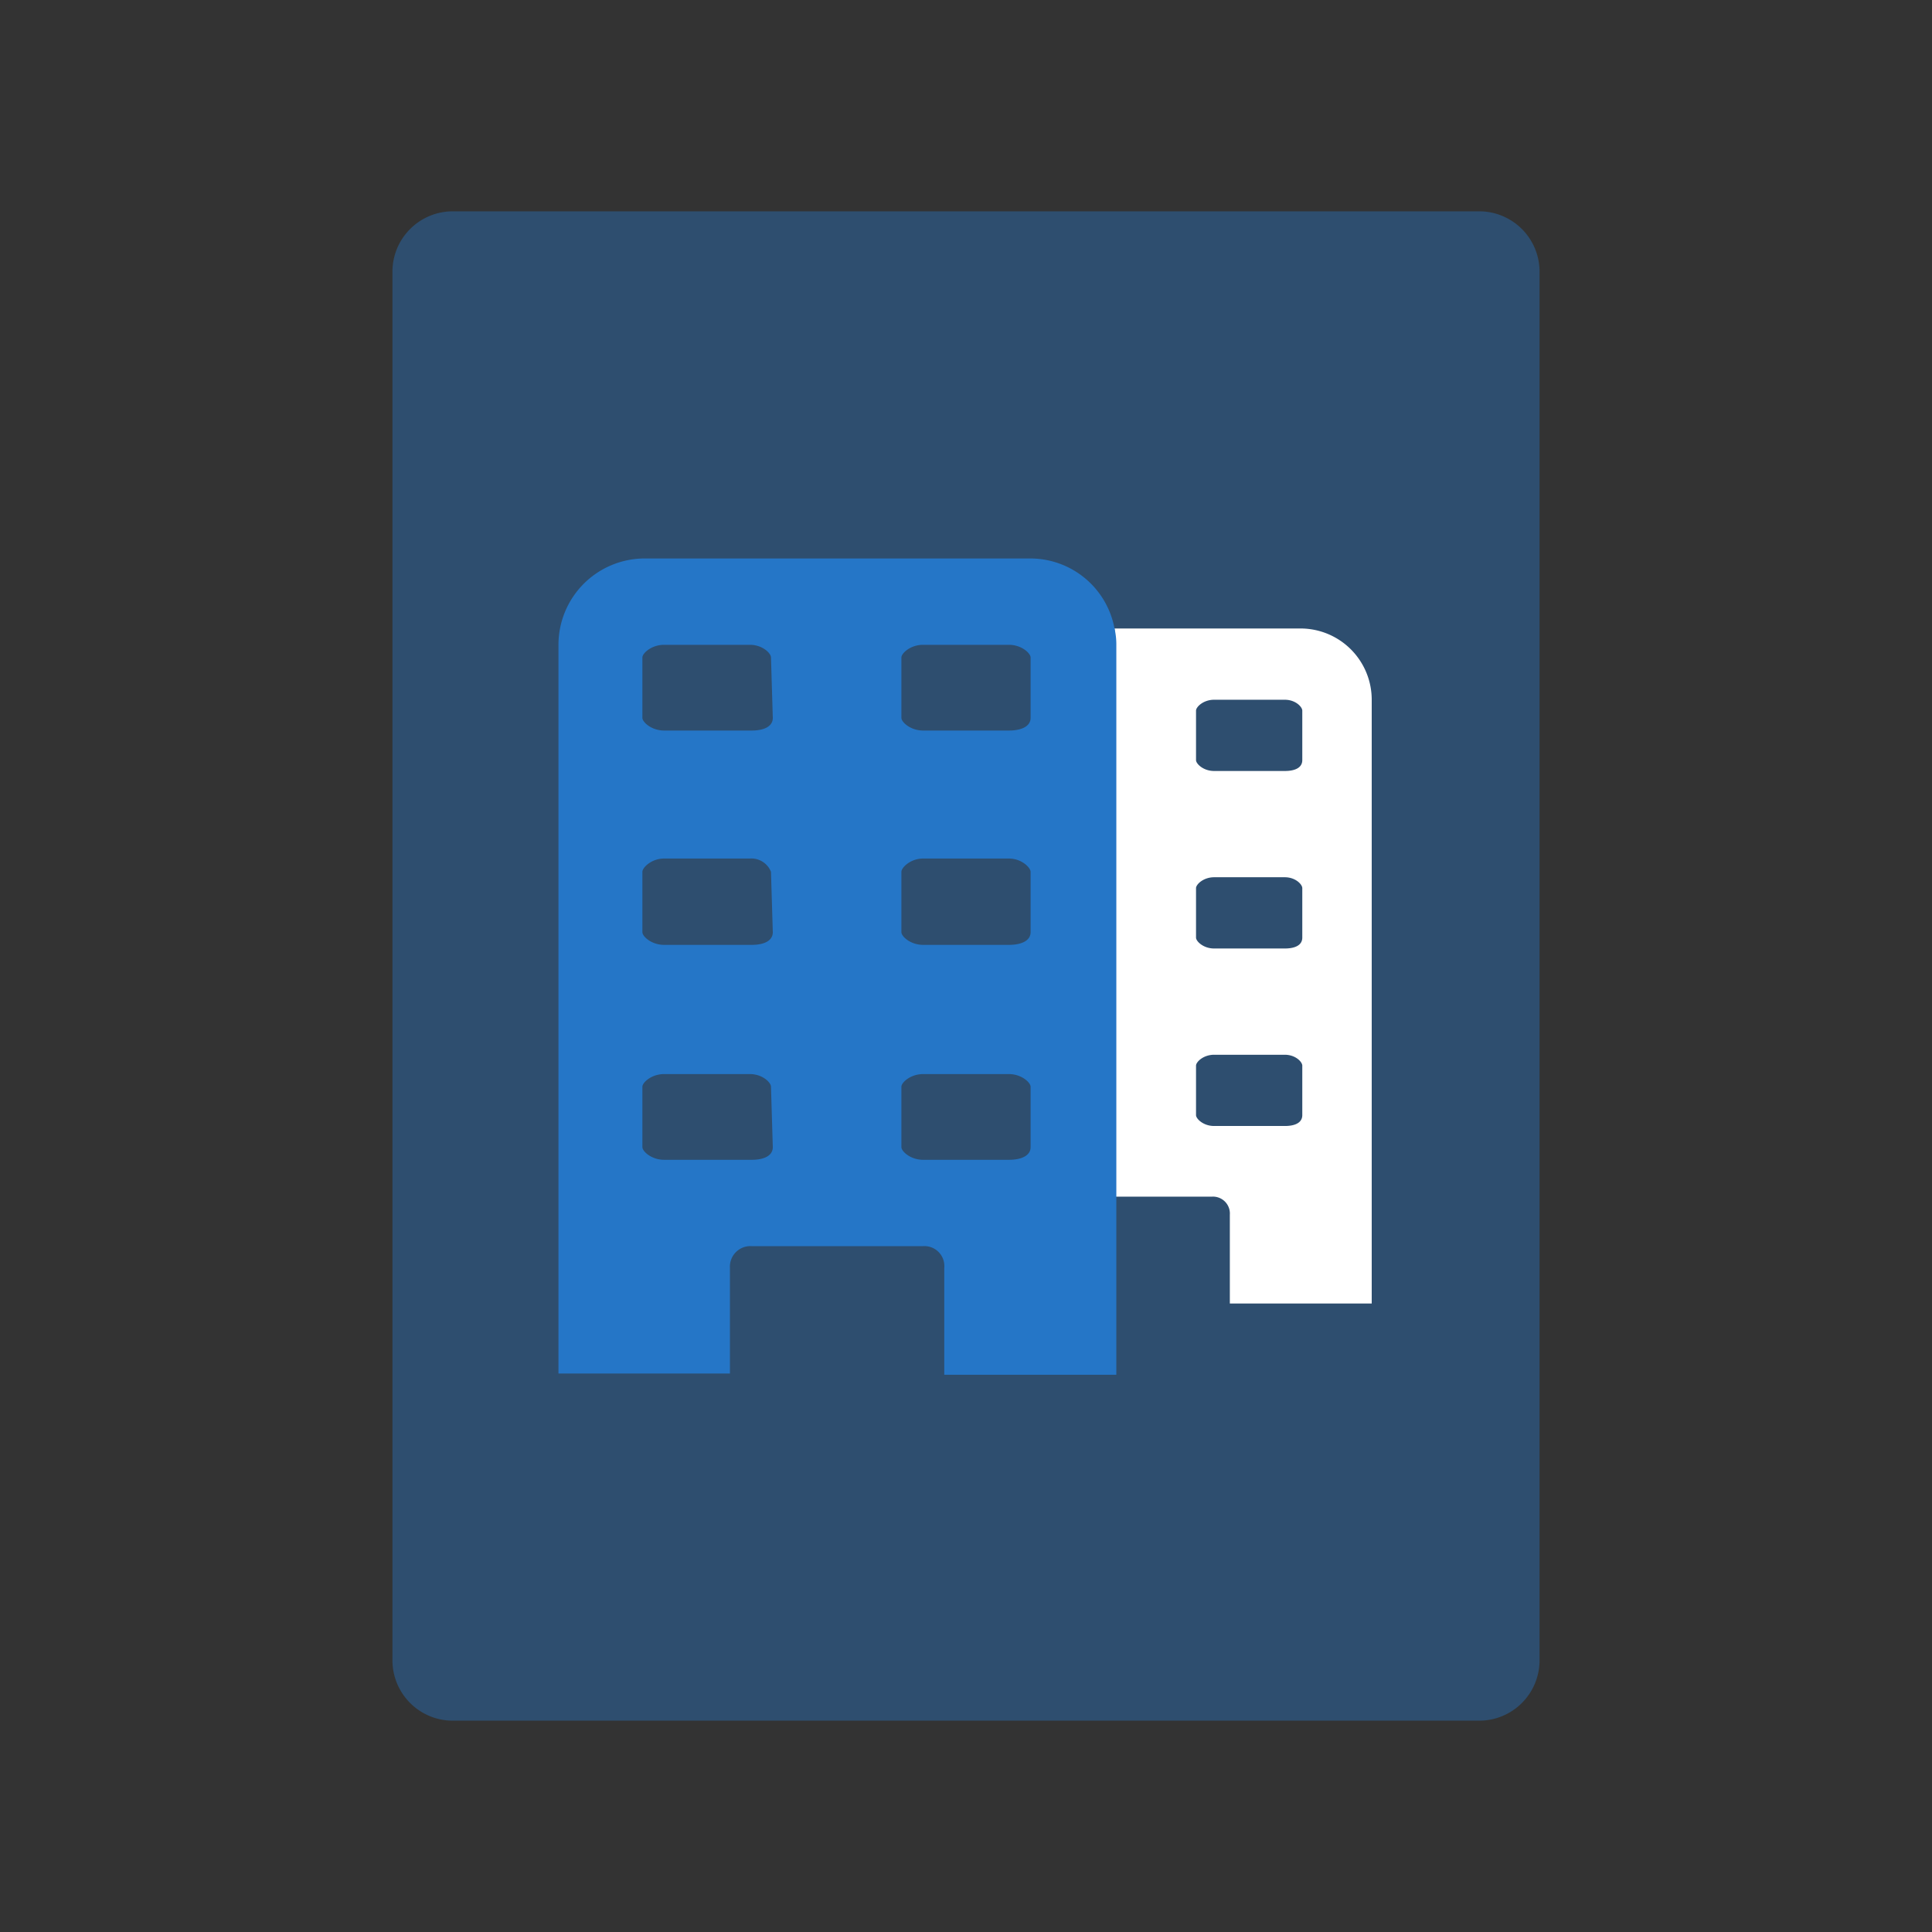 <svg id="Layer_1" data-name="Layer 1" xmlns="http://www.w3.org/2000/svg" viewBox="0 0 32 32"><rect x="0" y="0" width="32" height="32" fill="#333333" stroke="none"/><defs><style>.cls-1{opacity:0.4;}.cls-2{fill:#2576c7;}.cls-3{fill:none;}.cls-4,.cls-5{fill:#fff;}.cls-5{opacity:0;}</style></defs><g class="cls-1"><path class="cls-2" d="M25.5,4.5a1,1,0,0,0-1-1H7.5a1,1,0,0,0-1,1v23a1,1,0,0,0,1,1h17a1,1,0,0,0,1-1V4.5Z"/></g><path class="cls-3" d="M21.28,14.53H20.11c-.18,0-.3.12-.3.18v.82c0,.06.12.18.3.18h1.17c.18,0,.29-.06.29-.18v-.82C21.57,14.65,21.46,14.53,21.28,14.53Z"/><path class="cls-3" d="M21.28,17.47H20.11c-.18,0-.3.12-.3.18v.82c0,.06.12.18.3.18h1.17c.18,0,.29-.06.29-.18v-.82C21.57,17.59,21.46,17.47,21.28,17.47Z"/><path class="cls-3" d="M21.28,11.59H20.11c-.18,0-.3.12-.3.18v.82c0,.06.12.18.3.18h1.17c.18,0,.29-.06.29-.18v-.82C21.57,11.71,21.46,11.59,21.28,11.59Z"/><path class="cls-4" d="M21.57,10.41H18.46a1.15,1.15,0,0,1,0,.26v9.15h1.62a.28.28,0,0,1,.29.3v1.47h2.35v-10A1.18,1.18,0,0,0,21.57,10.41Zm0,8.06c0,.12-.11.18-.29.18H20.11c-.18,0-.3-.12-.3-.18v-.82c0-.06.12-.18.3-.18h1.17c.18,0,.29.12.29.18Zm0-2.94c0,.12-.11.18-.29.18H20.11c-.18,0-.3-.12-.3-.18v-.82c0-.06.12-.18.3-.18h1.17c.18,0,.29.12.29.18Zm0-2.94c0,.12-.11.18-.29.18H20.11c-.18,0-.3-.12-.3-.18v-.82c0-.06.12-.18.3-.18h1.17c.18,0,.29.12.29.18Z"/><path class="cls-2" d="M18.46,10.41a1.42,1.42,0,0,0-1.39-1.16h-6.4a1.43,1.43,0,0,0-1.42,1.42V22.75h2.84V21a.34.34,0,0,1,.36-.36h2.84a.33.33,0,0,1,.35.36v1.77h2.85V10.67A1.15,1.15,0,0,0,18.46,10.41ZM12.8,19c0,.14-.14.21-.35.21H11c-.21,0-.36-.14-.36-.21V18c0-.07.15-.21.36-.21h1.42c.21,0,.35.14.35.21Zm0-3.56c0,.14-.14.21-.35.21H11c-.21,0-.36-.14-.36-.21v-1c0-.07.15-.22.36-.22h1.42a.35.35,0,0,1,.35.22Zm0-3.55c0,.14-.14.21-.35.21H11c-.21,0-.36-.14-.36-.21v-1c0-.07.15-.21.36-.21h1.42c.21,0,.35.14.35.21ZM17.07,19c0,.14-.15.21-.36.21H15.29c-.21,0-.36-.14-.36-.21V18c0-.07.15-.21.36-.21h1.42c.21,0,.36.14.36.21Zm0-3.56c0,.14-.15.21-.36.21H15.29c-.21,0-.36-.14-.36-.21v-1c0-.07.15-.22.36-.22h1.42c.21,0,.36.15.36.22Zm0-3.55c0,.14-.15.21-.36.21H15.29c-.21,0-.36-.14-.36-.21v-1c0-.07.15-.21.36-.21h1.42c.21,0,.36.14.36.21Z"/><path class="cls-5" d="M12.45,17.78H11c-.21,0-.36.14-.36.21v1c0,.07.15.21.36.21h1.42c.21,0,.35-.07.35-.21V18C12.8,17.92,12.66,17.78,12.45,17.78Z"/><path class="cls-5" d="M16.71,17.78H15.29c-.21,0-.36.14-.36.21v1c0,.07.15.21.36.21h1.42c.21,0,.36-.07.36-.21V18C17.07,17.92,16.92,17.78,16.71,17.78Z"/><path class="cls-5" d="M16.71,14.22H15.29c-.21,0-.36.15-.36.22v1c0,.07.15.21.36.21h1.42c.21,0,.36-.07.36-.21v-1C17.07,14.37,16.92,14.22,16.71,14.22Z"/><path class="cls-5" d="M12.45,14.22H11c-.21,0-.36.15-.36.22v1c0,.07.15.21.36.21h1.42c.21,0,.35-.07.35-.21v-1A.35.35,0,0,0,12.45,14.22Z"/><path class="cls-5" d="M12.45,10.67H11c-.21,0-.36.14-.36.21v1c0,.07.15.21.36.21h1.42c.21,0,.35-.07.35-.21v-1C12.8,10.81,12.66,10.67,12.45,10.67Z"/><path class="cls-5" d="M16.71,10.67H15.29c-.21,0-.36.14-.36.21v1c0,.07.15.21.36.21h1.42c.21,0,.36-.07.36-.21v-1C17.07,10.81,16.92,10.67,16.71,10.67Z"/></svg>